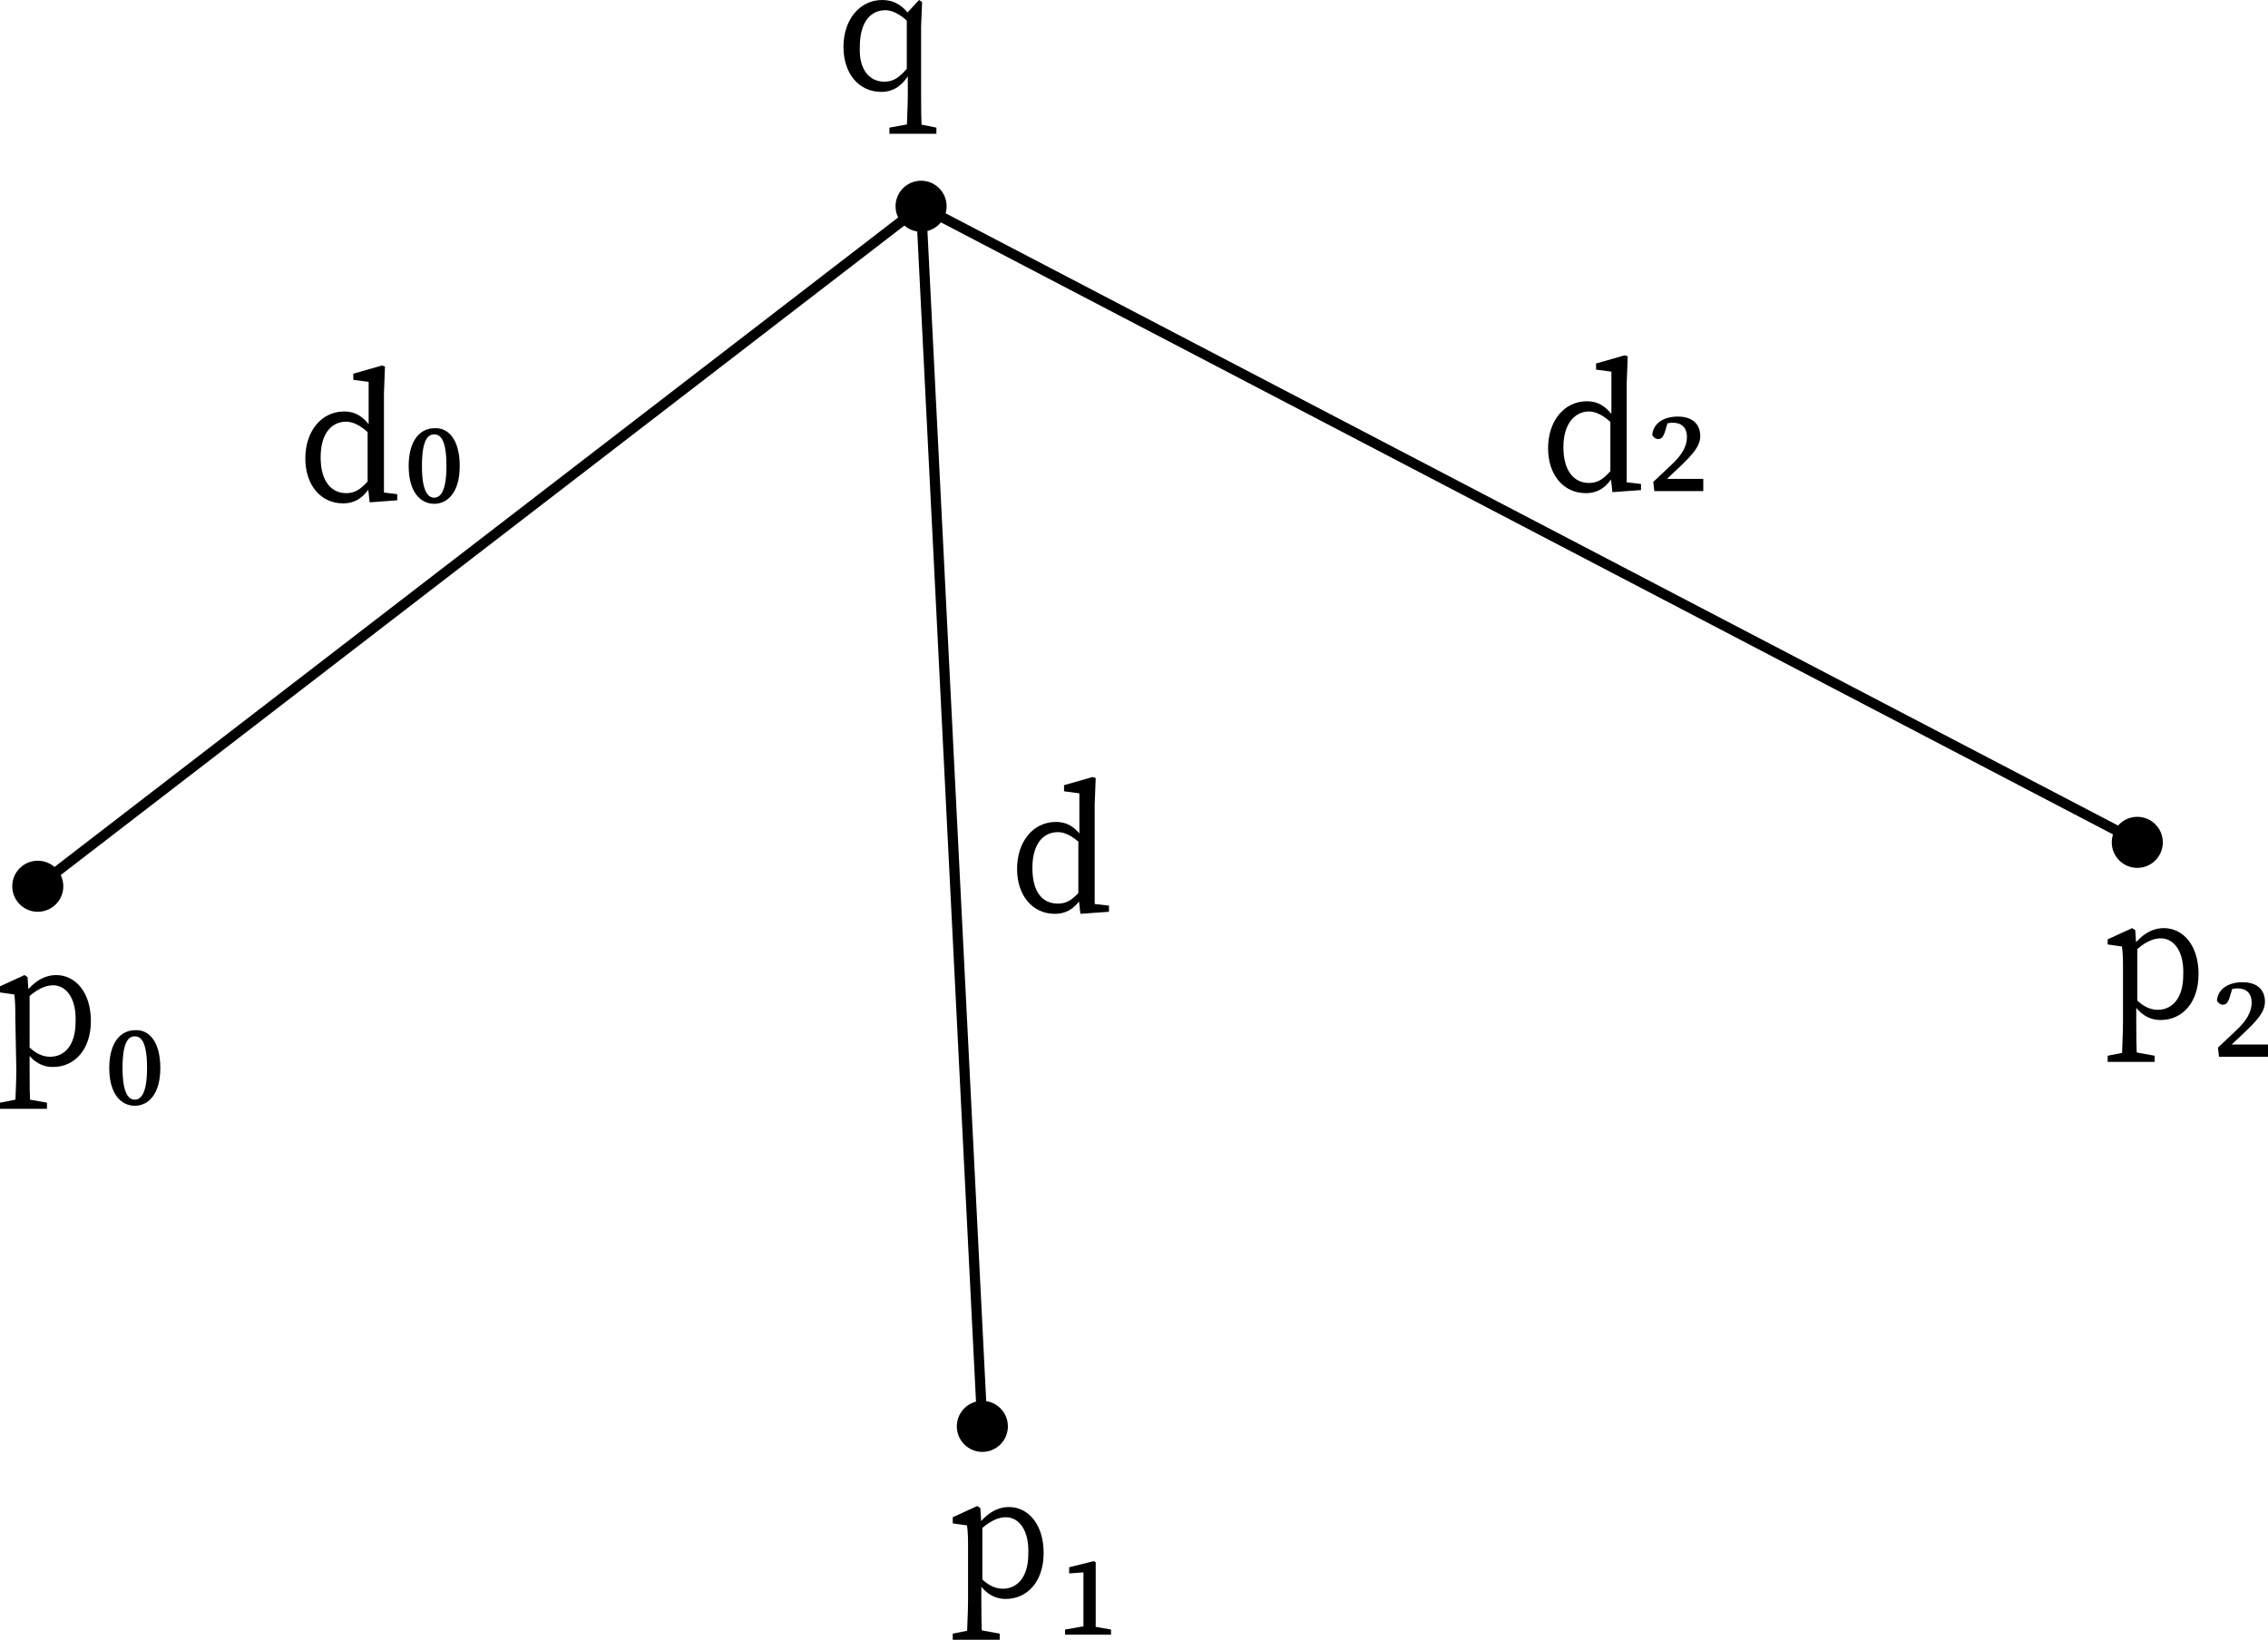<svg xmlns="http://www.w3.org/2000/svg" xmlns:svg="http://www.w3.org/2000/svg" id="Layer_1" width="222.1" height="160.6" x="0" y="0" version="1.1" viewBox="0 0 222.1 160.6" xml:space="preserve" style="enable-background:new 0 0 222.1 160.6"><style id="style2" type="text/css">.st0{fill:none;stroke:#000;stroke-miterlimit:10}</style><circle id="circle4" cx="3.7" cy="86.8" r="2.5"/><circle id="circle6" cx="96.2" cy="139.7" r="2.5"/><circle id="circle8" cx="209.3" cy="82.5" r="2.5"/><circle id="circle10" cx="90.2" cy="20.2" r="2.5"/><line id="line12" x1="90.2" x2="3.7" y1="20.2" y2="86.8" class="st0"/><line id="line14" x1="96.2" x2="90.2" y1="139.7" y2="20.2" class="st0"/><line id="line16" x1="209.3" x2="90.2" y1="82.4" y2="20.2" class="st0"/><g id="g22"><g id="g20"><path id="path18" d="M86.6,8c0.9,0,1.5-0.4,2.4-1.5L89.2,7c-0.8,1.4-1.7,2-2.9,2c-2.2,0-3.7-1.8-3.7-4.4c0-2.7,1.6-4.6,3.8-4.6 c1,0,2,0.4,2.9,1.8l-0.2,0.5c-1-1-1.8-1.3-2.4-1.3c-1.4,0-2.5,1.1-2.5,3.6C84.1,6.9,85.2,8,86.6,8z M89.7,12.1l2,0.4v0.6h-4.6 v-0.6l2.2-0.4H89.7z M90.3,13.1h-1.5c0-1.3,0.1-2.6,0.1-3.8V7.5l-0.1-0.3V1.3L90,0l0.3,0.2l-0.1,2.4v6.7 C90.2,10.5,90.2,11.8,90.3,13.1z"/></g></g><g id="g30"><g id="g28"><path id="path24" d="M33.9,48.3c0.9,0,1.5-0.4,2.4-1.5l0.2,0.5c-0.7,1.2-1.5,2-2.9,2c-2.2,0-3.7-1.8-3.7-4.4c0-2.7,1.6-4.6,3.8-4.6 c1,0,1.9,0.4,2.8,1.8l-0.2,0.5c-1-1-1.8-1.3-2.4-1.3c-1.4,0-2.5,1.1-2.5,3.5C31.4,47.2,32.5,48.3,33.9,48.3z M38.9,48.4V49 l-2.7,0.2L36,47.4v-5.3l0.1-0.2v-4.5l-1.5-0.2v-0.6l2.8-0.8l0.3,0.1l-0.1,2.6v10.6l-0.3-0.9L38.9,48.4z"/></g></g><g id="g36"><g id="g34"><path id="path32" d="M103.6,88.5c0.9,0,1.5-0.4,2.4-1.5l0.2,0.5c-0.7,1.2-1.5,2-2.9,2c-2.2,0-3.7-1.8-3.7-4.4c0-2.7,1.6-4.6,3.8-4.6 c1,0,1.9,0.4,2.8,1.8l-0.2,0.5c-1-1-1.8-1.3-2.4-1.3c-1.4,0-2.5,1.1-2.5,3.5C101.1,87.4,102.1,88.5,103.6,88.5z M108.6,88.7v0.6 l-2.8,0.2l-0.2-1.8v-5.3l0.1-0.2v-4.5l-1.5-0.2v-0.6l2.8-0.8l0.3,0.1l-0.1,2.6v10.6l-0.3-0.9L108.6,88.7z"/></g></g><g id="g44"><g id="g42"><path id="path38" d="M155.6,47.3c0.9,0,1.5-0.4,2.4-1.5l0.2,0.5c-0.7,1.2-1.5,2-2.9,2c-2.2,0-3.7-1.8-3.7-4.4c0-2.7,1.6-4.6,3.8-4.6 c1,0,1.9,0.4,2.8,1.8l-0.2,0.5c-1-1-1.8-1.3-2.4-1.3c-1.3,0-2.5,1.1-2.5,3.5C153.1,46.2,154.2,47.3,155.6,47.3z M160.7,47.4V48 l-2.8,0.2l-0.2-1.8v-5.3l0.1-0.2v-4.5l-1.5-0.2v-0.6l2.8-0.8l0.3,0.1l-0.1,2.6v10.6l-0.3-0.9L160.7,47.4z"/><path id="path40" d="M161.9,47.2l1.7-1.6c1.1-1,1.6-1.9,1.6-2.8c0-0.9-0.5-1.4-1.4-1.4c-0.3,0-0.7,0.1-1.1,0.2l0.7-0.5l-0.3,1 c-0.2,0.7-0.4,0.9-0.7,0.9s-0.5-0.2-0.6-0.4c0.1-1.2,1.2-1.8,2.5-1.8c1.6,0,2.2,0.9,2.2,1.9s-0.7,1.8-2.3,3.3l-1.7,1.6l0.3-0.7h4 v1.2H162L161.9,47.2L161.9,47.2z"/></g></g><g id="g52"><g id="g50"><path id="path46" d="M4.6,108v0.6H0V108l2-0.4h0.4L4.6,108z M1.5,99.7c0-1,0-1.5-0.1-2.3L0,97.2v-0.6l2.4-1.1l0.3,0.2l0.1,1.5h0.1v5.6l0,0.2 v1.8c0,1.3,0,2.6,0.1,3.8H1.5c0-1.3,0.1-2.5,0.1-3.8L1.5,99.7L1.5,99.7z M5.2,96.5c-0.7,0-1.6,0.3-2.9,1.6l-0.2-0.3 c1-1.6,2.2-2.3,3.4-2.3c1.9,0,3.4,1.7,3.4,4.5s-1.6,4.5-3.7,4.5c-1.1,0-2.2-0.5-3.2-2.4l0.2-0.3c0.9,1.2,1.8,1.7,2.7,1.7 c1.4,0,2.5-1.1,2.5-3.4C7.5,97.8,6.5,96.5,5.2,96.5z"/><path id="path48" d="M15.7,104.6c0,2.6-1.2,3.7-2.5,3.7c-1.3,0-2.5-1.1-2.5-3.7s1.2-3.7,2.5-3.7C14.5,100.8,15.7,101.9,15.7,104.6z M13.2,107.7c0.6,0,1.2-0.6,1.2-3.1c0-2.6-0.6-3.1-1.2-3.1c-0.6,0-1.2,0.5-1.2,3.1C12,107.1,12.6,107.7,13.2,107.7z"/></g></g><g id="g60"><g id="g58"><path id="path54" d="M97.9,160v0.6h-4.6V160l2-0.4h0.4L97.9,160z M94.8,151.7c0-1,0-1.5-0.1-2.3l-1.4-0.2v-0.6l2.4-1.1l0.3,0.2l0.1,1.5h0.1 v5.6l-0.1,0.1v1.8c0,1.3,0,2.6,0.1,3.8h-1.5c0-1.3,0.1-2.5,0.1-3.8V151.7z M98.5,148.6c-0.7,0-1.6,0.3-2.9,1.6l-0.2-0.3 c1-1.6,2.2-2.3,3.4-2.3c1.9,0,3.4,1.7,3.4,4.5s-1.6,4.5-3.7,4.5c-1.1,0-2.2-0.5-3.2-2.4l0.2-0.3c0.9,1.2,1.8,1.7,2.7,1.7 c1.4,0,2.5-1.1,2.5-3.4C100.8,149.9,99.8,148.6,98.5,148.6z"/><path id="path56" d="M108.8,159.6v0.5h-4.5v-0.5l1.7-0.3h1.1L108.8,159.6z M107.1,152.9l0.2,0.1v7.1h-1.2V154l-1.4,0.1v-0.6L107.1,152.9z"/></g></g><g id="g68"><g id="g66"><path id="path62" d="M211,103.4v0.6h-4.6v-0.6l2-0.4h0.4L211,103.4z M207.9,95c0-1,0-1.5-0.1-2.3l-1.4-0.2V92l2.4-1.1l0.3,0.2l0.1,1.5h0.1v5.6 l-0.1,0.1v1.8c0,1.3,0,2.6,0.1,3.8h-1.5c0-1.3,0.1-2.5,0.1-3.8L207.9,95L207.9,95z M211.6,91.9c-0.7,0-1.6,0.3-2.9,1.6l-0.2-0.3 c1-1.6,2.2-2.3,3.4-2.3c1.9,0,3.4,1.7,3.4,4.5s-1.6,4.5-3.7,4.5c-1.1,0-2.2-0.5-3.2-2.4l0.2-0.3c0.9,1.2,1.8,1.7,2.7,1.7 c1.4,0,2.5-1.1,2.5-3.4C213.9,93.2,212.9,91.9,211.6,91.9z"/><path id="path64" d="M217.2,102.6l1.7-1.6c1.1-1,1.6-1.9,1.6-2.8s-0.5-1.4-1.4-1.4c-0.3,0-0.7,0.1-1.1,0.2l0.7-0.5l-0.3,1 c-0.2,0.7-0.4,0.9-0.7,0.9s-0.5-0.2-0.6-0.4c0.1-1.2,1.2-1.8,2.5-1.8c1.6,0,2.2,0.9,2.2,1.9s-0.7,1.8-2.3,3.3l-1.7,1.6l0.3-0.7h4 v1.2h-4.8L217.2,102.6L217.2,102.6z"/></g></g><path id="path48-3" d="m 45.02,45.643 c 0,2.6 -1.2,3.7 -2.5,3.7 -1.3,0 -2.5,-1.1 -2.5,-3.7 0,-2.6 1.2,-3.7 2.5,-3.7 1.3,-0.1 2.5,1 2.5,3.7 z m -2.5,3.1 c 0.6,0 1.2,-0.6 1.2,-3.1 0,-2.6 -0.6,-3.1 -1.2,-3.1 -0.6,0 -1.2,0.5 -1.2,3.1 0,2.5 0.6,3.1 1.2,3.1 z"/></svg>